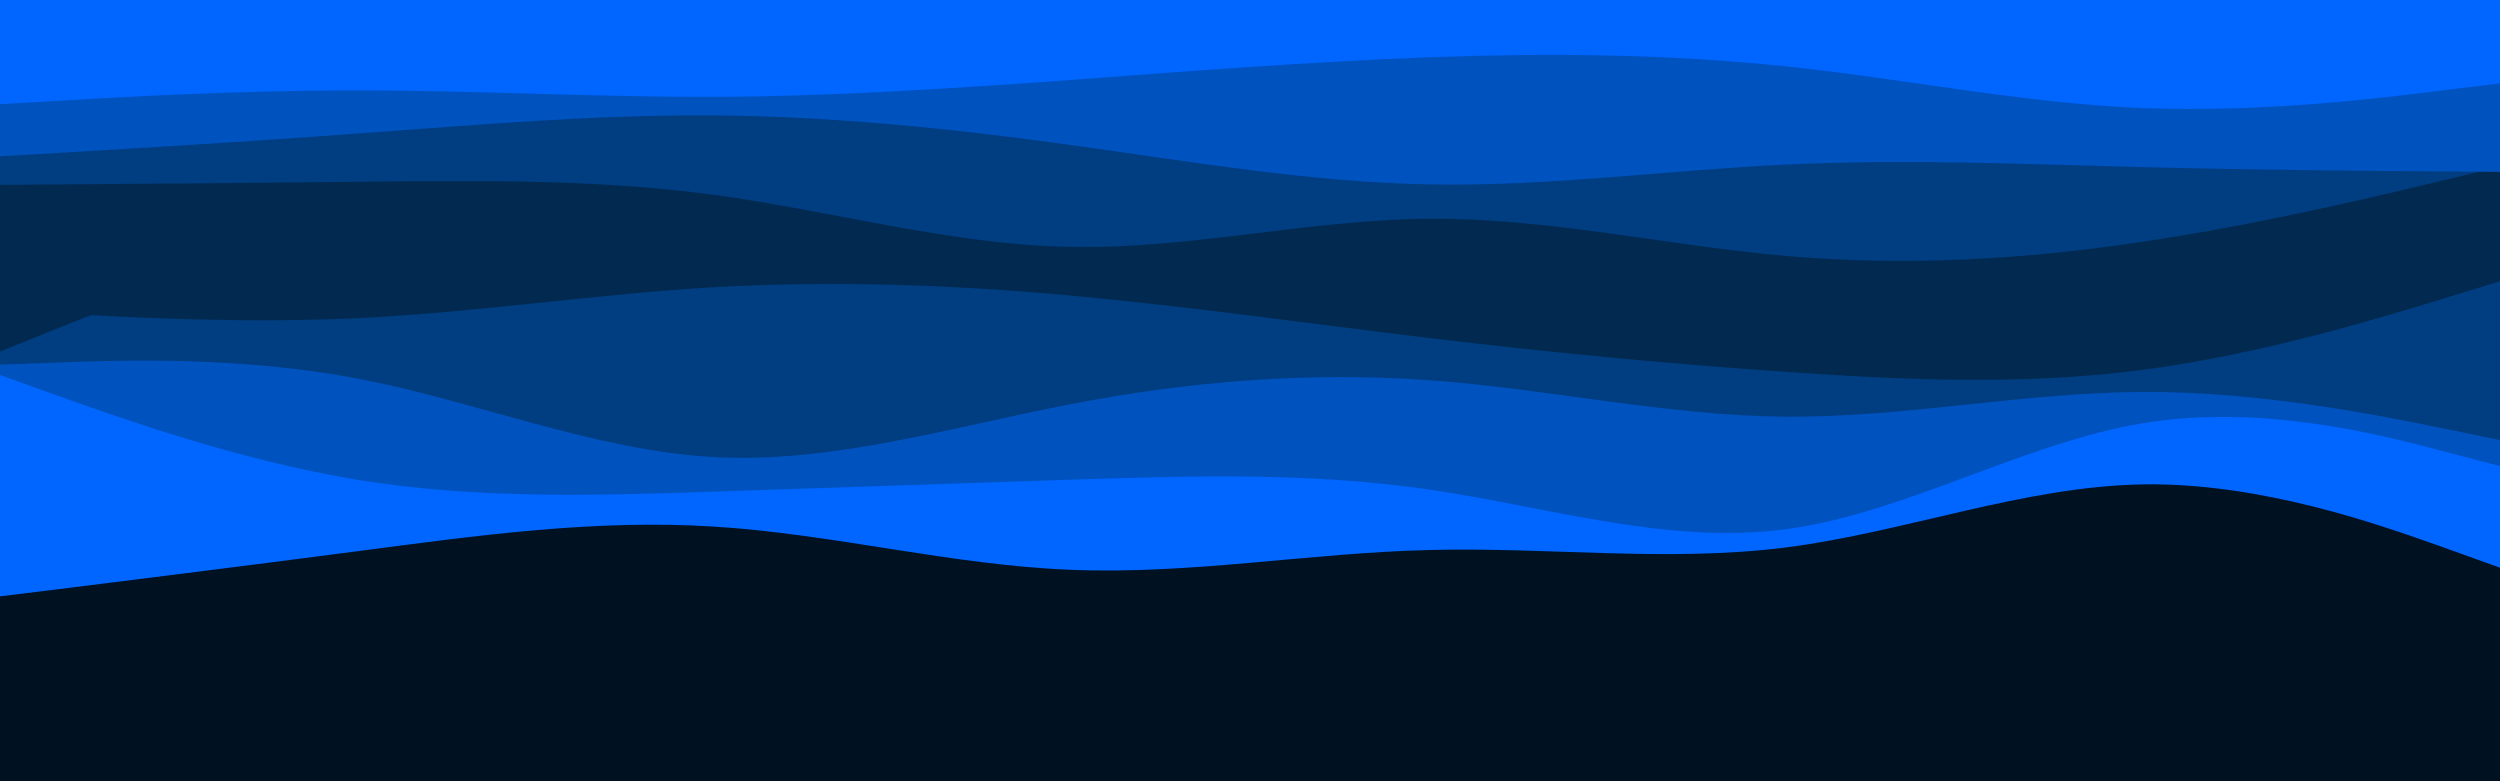 <svg id="visual" viewBox="0 0 960 300" width="960" height="300" xmlns="http://www.w3.org/2000/svg" xmlns:xlink="http://www.w3.org/1999/xlink" version="1.1"><rect x="0" y="0" width="960" height="300" fill="#001122"></rect><path d="M0 229L22.8 226.2C45.7 223.3 91.3 217.7 137 211.7C182.7 205.7 228.3 199.3 274 202.2C319.7 205 365.3 217 411.2 218.8C457 220.7 503 212.3 548.8 211.2C594.7 210 640.3 216 686 210.2C731.7 204.3 777.3 186.7 823 186C868.7 185.3 914.3 201.7 937.2 209.8L960 218L960 0L937.2 0C914.3 0 868.7 0 823 0C777.3 0 731.7 0 686 0C640.3 0 594.7 0 548.8 0C503 0 457 0 411.2 0C365.3 0 319.7 0 274 0C228.3 0 182.7 0 137 0C91.3 0 45.7 0 22.8 0L0 0Z" fill="#0066ff"></path><path d="M0 144L22.8 152.2C45.7 160.3 91.3 176.7 137 184.2C182.7 191.7 228.3 190.3 274 188.8C319.7 187.3 365.3 185.7 411.2 184.2C457 182.7 503 181.3 548.8 188C594.7 194.7 640.3 209.3 686 203.2C731.7 197 777.3 170 823 162.5C868.7 155 914.3 167 937.2 173L960 179L960 0L937.2 0C914.3 0 868.7 0 823 0C777.3 0 731.7 0 686 0C640.3 0 594.7 0 548.8 0C503 0 457 0 411.2 0C365.3 0 319.7 0 274 0C228.3 0 182.7 0 137 0C91.3 0 45.7 0 22.8 0L0 0Z" fill="#0052bf"></path><path d="M0 140L22.8 139.2C45.7 138.3 91.3 136.7 137 145.3C182.7 154 228.3 173 274 175.5C319.7 178 365.3 164 411.2 155.2C457 146.3 503 142.7 548.8 146C594.7 149.3 640.3 159.7 686 160C731.7 160.3 777.3 150.7 823 150.5C868.7 150.3 914.3 159.7 937.2 164.3L960 169L960 0L937.2 0C914.3 0 868.7 0 823 0C777.3 0 731.7 0 686 0C640.3 0 594.7 0 548.8 0C503 0 457 0 411.2 0C365.3 0 319.7 0 274 0C228.3 0 182.7 0 137 0C91.3 0 45.7 0 22.8 0L0 0Z" fill="#003d81"></path><path d="M0 119L22.8 120.3C45.7 121.7 91.3 124.3 137 122.2C182.7 120 228.3 113 274 110.3C319.7 107.7 365.3 109.3 411.2 113.5C457 117.7 503 124.3 548.8 129.8C594.7 135.3 640.3 139.7 686 142.8C731.7 146 777.3 148 823 142C868.7 136 914.3 122 937.2 115L960 108L960 0L937.2 0C914.3 0 868.7 0 823 0C777.3 0 731.7 0 686 0C640.3 0 594.7 0 548.8 0C503 0 457 0 411.2 0C365.3 0 319.7 0 274 0C228.3 0 182.7 0 137 0C91.3 0 45.7 0 22.8 0L0 0Z" fill="#022a51"></path><path d="M0 135L22.8 125.8C45.7 116.7 91.3 98.3 137 96C182.7 93.7 228.3 107.3 274 108.8C319.7 110.3 365.3 99.7 411.2 96.5C457 93.3 503 97.7 548.8 100.5C594.7 103.3 640.3 104.7 686 109.2C731.7 113.7 777.3 121.3 823 117.7C868.7 114 914.3 99 937.2 91.5L960 84L960 0L937.2 0C914.3 0 868.7 0 823 0C777.3 0 731.7 0 686 0C640.3 0 594.7 0 548.8 0C503 0 457 0 411.2 0C365.3 0 319.7 0 274 0C228.3 0 182.7 0 137 0C91.3 0 45.7 0 22.8 0L0 0Z" fill="#022a51"></path><path d="M0 71L22.8 70.8C45.7 70.7 91.3 70.3 137 69.8C182.7 69.3 228.3 68.7 274 74.8C319.7 81 365.3 94 411.2 94.8C457 95.7 503 84.3 548.8 84C594.7 83.7 640.3 94.3 686 98.3C731.7 102.3 777.3 99.7 823 92.8C868.7 86 914.3 75 937.2 69.5L960 64L960 0L937.2 0C914.3 0 868.7 0 823 0C777.3 0 731.7 0 686 0C640.3 0 594.7 0 548.8 0C503 0 457 0 411.2 0C365.3 0 319.7 0 274 0C228.3 0 182.7 0 137 0C91.3 0 45.7 0 22.8 0L0 0Z" fill="#003d81"></path><path d="M0 60L22.8 58.7C45.7 57.3 91.3 54.7 137 51.3C182.7 48 228.3 44 274 44.3C319.7 44.7 365.3 49.3 411.2 55.7C457 62 503 70 548.8 70.8C594.7 71.7 640.3 65.3 686 63.2C731.7 61 777.3 63 823 64.2C868.7 65.3 914.3 65.7 937.2 65.8L960 66L960 0L937.2 0C914.3 0 868.7 0 823 0C777.3 0 731.7 0 686 0C640.3 0 594.7 0 548.8 0C503 0 457 0 411.2 0C365.3 0 319.7 0 274 0C228.3 0 182.7 0 137 0C91.3 0 45.7 0 22.8 0L0 0Z" fill="#0052bf"></path><path d="M0 40L22.8 38.7C45.7 37.3 91.3 34.7 137 34.7C182.7 34.7 228.3 37.3 274 37.2C319.7 37 365.3 34 411.2 30.7C457 27.3 503 23.7 548.8 22C594.7 20.3 640.3 20.7 686 25.5C731.7 30.3 777.3 39.7 823 41.5C868.7 43.3 914.3 37.7 937.2 34.8L960 32L960 0L937.2 0C914.3 0 868.7 0 823 0C777.3 0 731.7 0 686 0C640.3 0 594.7 0 548.8 0C503 0 457 0 411.2 0C365.3 0 319.7 0 274 0C228.3 0 182.7 0 137 0C91.3 0 45.7 0 22.8 0L0 0Z" fill="#0066ff"></path></svg>
